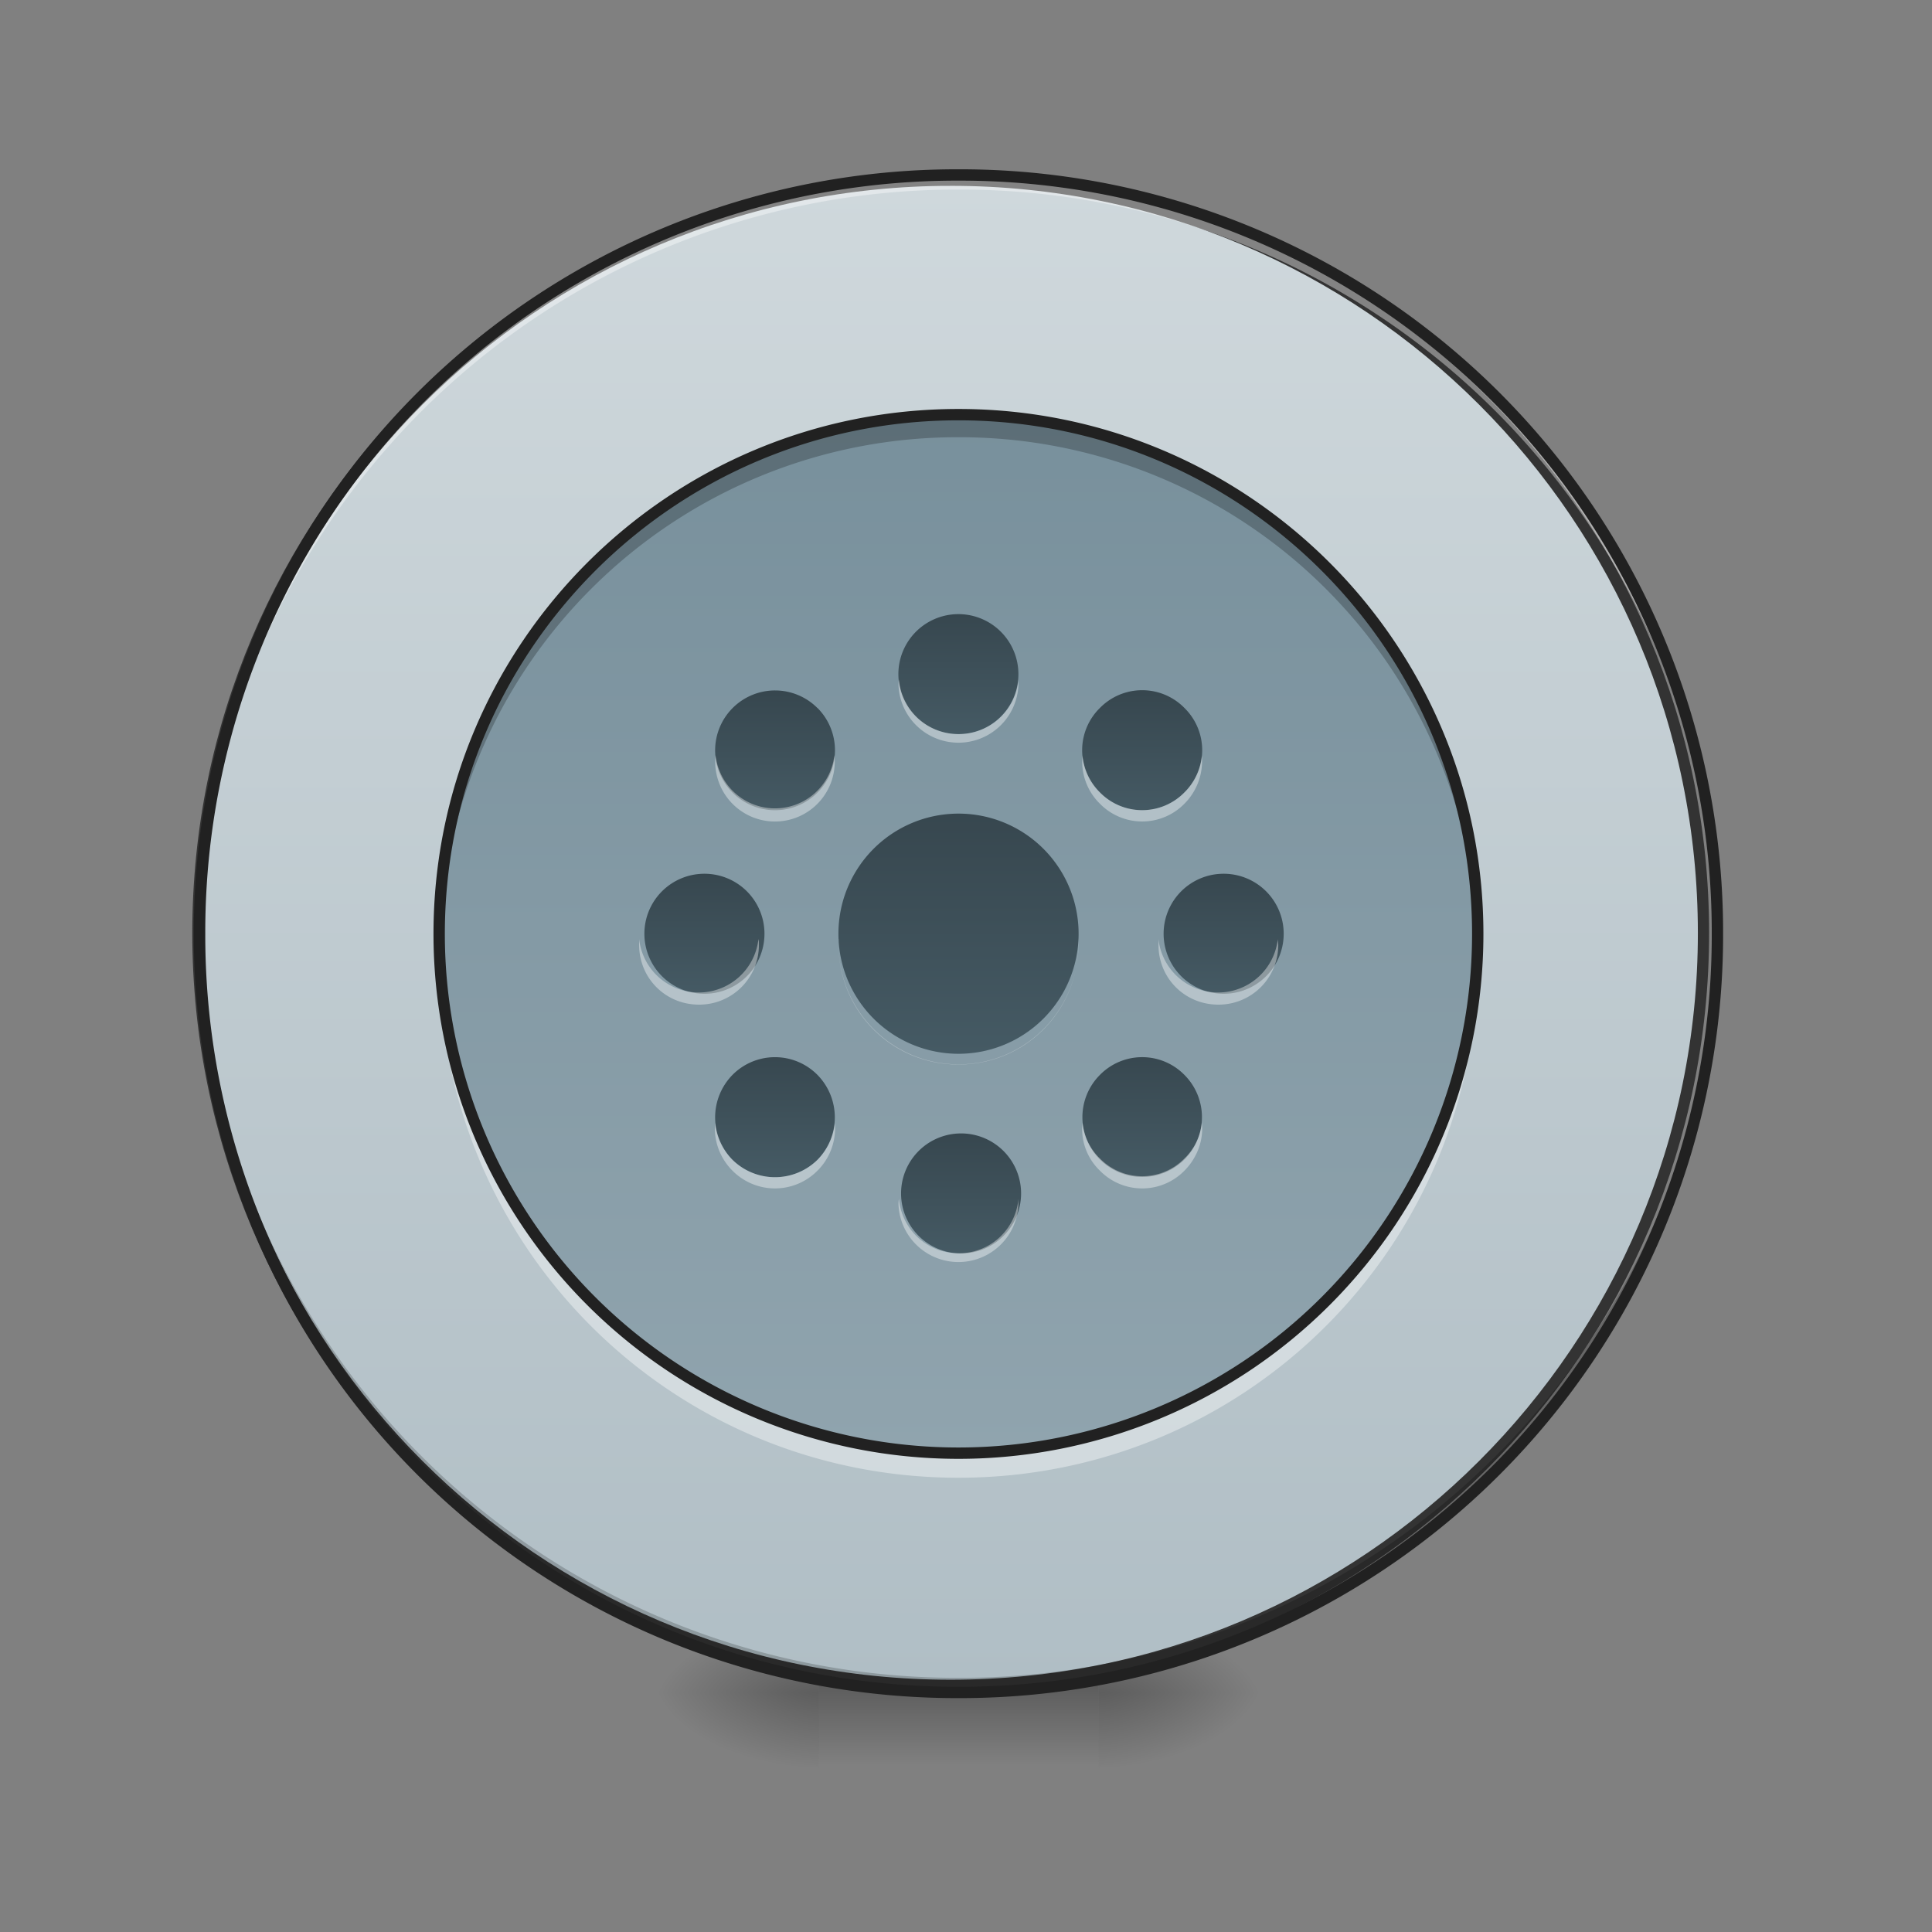 <svg height="16pt" viewBox="0 0 16 16" width="16pt" xmlns="http://www.w3.org/2000/svg" xmlns:xlink="http://www.w3.org/1999/xlink"><rect x="0" y="0" width="16" height="16" fill="#808080" stroke="none"/><linearGradient id="a"><stop offset="0" stop-opacity=".314"/><stop offset=".222" stop-opacity=".275"/><stop offset="1" stop-opacity="0"/></linearGradient><radialGradient id="b" cx="450.909" cy="189.579" gradientTransform="matrix(0 -.039 -.07 0 22.262 31.798)" gradientUnits="userSpaceOnUse" r="21.167" xlink:href="#a"/><radialGradient id="c" cx="450.909" cy="189.579" gradientTransform="matrix(0 .039 .07 0 -6.385 -3.764)" gradientUnits="userSpaceOnUse" r="21.167" xlink:href="#a"/><radialGradient id="d" cx="450.909" cy="189.579" gradientTransform="matrix(0 -.039 .07 0 -6.385 31.798)" gradientUnits="userSpaceOnUse" r="21.167" xlink:href="#a"/><radialGradient id="e" cx="450.909" cy="189.579" gradientTransform="matrix(0 .039 -.07 0 22.262 -3.764)" gradientUnits="userSpaceOnUse" r="21.167" xlink:href="#a"/><linearGradient id="f" gradientTransform="matrix(.007 0 0 .031 6.233 6.72)" gradientUnits="userSpaceOnUse" x1="255.323" x2="255.323" y1="233.5" y2="254.667"><stop offset="0" stop-opacity=".275"/><stop offset="1" stop-opacity="0"/></linearGradient><linearGradient id="g" gradientUnits="userSpaceOnUse" x1="254" x2="254" y1="-168.667" y2="233.5"><stop offset="0" stop-color="#cfd8dc"/><stop offset="1" stop-color="#b0bec5"/></linearGradient><linearGradient id="h" gradientUnits="userSpaceOnUse" x1="8.599" x2="8.599" y1="12.032" y2="3.434"><stop offset="0" stop-color="#90a4ae"/><stop offset="1" stop-color="#78909c"/></linearGradient><linearGradient id="i"><stop offset="0" stop-color="#37474f"/><stop offset="1" stop-color="#455a64"/></linearGradient><linearGradient id="j" gradientUnits="userSpaceOnUse" x1="7.938" x2="7.938" xlink:href="#i" y1="6.741" y2="8.725"/><linearGradient id="k" gradientUnits="userSpaceOnUse" x1="7.94" x2="7.94" xlink:href="#i" y1="5.086" y2="6.079"/><linearGradient id="l" gradientUnits="userSpaceOnUse" x1="7.94" x2="7.94" xlink:href="#i" y1="9.386" y2="10.379"/><linearGradient id="m" gradientUnits="userSpaceOnUse" x1="10.09" x2="10.09" xlink:href="#i" y1="7.236" y2="8.229"/><linearGradient id="n" gradientUnits="userSpaceOnUse" x1="5.79" x2="5.79" xlink:href="#i" y1="7.236" y2="8.229"/><linearGradient id="o" gradientTransform="matrix(.011 .011 -.011 .011 7.01 6.088)" gradientUnits="userSpaceOnUse" x1="228.67" x2="273.571" xlink:href="#i" y1="9.966" y2="54.867"/><linearGradient id="p" gradientTransform="matrix(.011 .011 -.011 .011 3.97 3.047)" gradientUnits="userSpaceOnUse" x1="234.429" x2="279.33" xlink:href="#i" y1="9.966" y2="54.867"/><linearGradient id="q" gradientTransform="matrix(-.011 .011 -.011 -.011 9.585 6.806)" gradientUnits="userSpaceOnUse" x1="228.67" x2="273.571" xlink:href="#i" y1="54.867" y2="9.966"/><linearGradient id="r" gradientTransform="matrix(-.011 .011 -.011 -.011 12.626 3.765)" gradientUnits="userSpaceOnUse" x1="234.429" x2="279.33" xlink:href="#i" y1="54.867" y2="9.966"/><path d="m9.098 14.016h1.32v-.66h-1.32zm0 0" fill="url(#b)"/><path d="m6.781 14.016h-1.324v.664h1.324zm0 0" fill="url(#c)"/><path d="m6.781 14.016h-1.324v-.66h1.324zm0 0" fill="url(#d)"/><path d="m9.098 14.016h1.32v.664h-1.32zm0 0" fill="url(#e)"/><path d="m6.781 13.852h2.317v.828h-2.318zm0 0" fill="url(#f)"/><path d="m253.976-168.63c111.114 0 201.106 89.992 201.106 201.106 0 110.99-89.992 200.981-201.106 200.981-110.99 0-201.106-89.991-201.106-200.98 0-111.115 90.116-201.106 201.106-201.106zm0 0" fill="url(#g)" stroke="#333" stroke-linecap="round" stroke-width="3" transform="matrix(.031 0 0 .031 0 6.72)"/><path d="m7.938 14.016a6.27 6.27 0 0 1 -6.286-6.282v-.062a6.273 6.273 0 0 0 6.285 6.223 6.27 6.27 0 0 0 6.286-6.223v.062a6.27 6.27 0 0 1 -6.286 6.282zm0 0" fill-opacity=".196"/><path d="m7.938 1.45a6.27 6.27 0 0 0 -6.286 6.284v.059a6.273 6.273 0 0 1 6.285-6.223 6.27 6.27 0 0 1 6.286 6.223v-.059a6.27 6.27 0 0 0 -6.286-6.284zm0 0" fill="#fff" fill-opacity=".392"/><path d="m7.938 1.402a6.318 6.318 0 0 0 -6.333 6.332 6.318 6.318 0 0 0 6.332 6.329 6.318 6.318 0 0 0 6.333-6.329 6.318 6.318 0 0 0 -6.332-6.332zm0 .094a6.223 6.223 0 0 1 6.238 6.238 6.222 6.222 0 0 1 -6.239 6.235 6.222 6.222 0 0 1 -6.237-6.235 6.223 6.223 0 0 1 6.239-6.238zm0 0" fill="#212121"/><path d="m7.938 3.434c2.375 0 4.3 1.925 4.3 4.3a4.3 4.3 0 0 1 -8.601 0c0-2.375 1.925-4.3 4.3-4.3zm0 0" fill="url(#h)"/><path d="m7.938 6.738a.994.994 0 0 1 0 1.989.994.994 0 0 1 0-1.989zm0 0" fill="url(#j)"/><path d="m7.938 5.086a.497.497 0 1 1 -.002.994.497.497 0 0 1 .002-.994zm0 0" fill="url(#k)"/><path d="m7.938 9.387a.497.497 0 1 1 -.002.993.497.497 0 0 1 .002-.993zm0 0" fill="url(#l)"/><path d="m10.09 7.238a.497.497 0 1 1 -.001.99.497.497 0 0 1 0-.99zm0 0" fill="url(#m)"/><path d="m5.79 7.238a.497.497 0 1 1 -.001.99.497.497 0 0 1 0-.99zm0 0" fill="url(#n)"/><path d="m9.809 8.902a.495.495 0 1 1 -.7 0 .49.49 0 0 1 .7 0zm0 0" fill="url(#o)"/><path d="m6.77 5.863a.495.495 0 1 1 -.703.701.495.495 0 0 1 .703-.7zm0 0" fill="url(#p)"/><path d="m6.77 9.605a.502.502 0 0 1 -.704 0 .502.502 0 0 1 0-.703.495.495 0 0 1 .704 0 .502.502 0 0 1 0 .703zm0 0" fill="url(#q)"/><path d="m9.809 6.563a.49.49 0 0 1 -.7 0 .49.49 0 0 1 0-.7.49.49 0 0 1 .7 0 .49.49 0 0 1 0 .7zm0 0" fill="url(#r)"/><path d="m6.945 7.777v.047c0 .551.442.992.992.992.551 0 .993-.441.993-.992v-.047a.993.993 0 1 1 -1.984 0zm.5-2.148c-.004.016-.004.031-.004.047a.497.497 0 0 0 .993 0v-.047a.494.494 0 0 1 -.496.45.493.493 0 0 1 -.493-.45zm0 4.301c-.004.015-.004.03-.004.047a.497.497 0 0 0 .993 0v-.047a.494.494 0 0 1 -.496.449.493.493 0 0 1 -.493-.45zm2.149-2.153v.047c0 .278.219.496.496.496a.494.494 0 0 0 .496-.496c0-.015-.004-.031-.004-.047a.497.497 0 0 1 -.988 0zm-4.301 0v.047c0 .278.219.496.496.496a.494.494 0 0 0 .496-.496c0-.015 0-.031-.004-.047a.497.497 0 0 1 -.988 0zm3.672 1.52c-.016.14.031.289.144.398a.49.49 0 0 0 .7 0c.109-.11.16-.258.144-.398a.476.476 0 0 1 -.144.297.49.49 0 0 1 -.7 0 .476.476 0 0 1 -.144-.297zm-3.039-3.043a.495.495 0 1 0 .984 0 .495.495 0 0 1 -.984 0zm-.004 3.046a.496.496 0 0 0 .144.395.495.495 0 0 0 .704 0 .496.496 0 0 0 .144-.394.506.506 0 0 1 -.144.304.502.502 0 0 1 -.704 0 .506.506 0 0 1 -.144-.304zm3.043-3.042a.487.487 0 0 0 .144.398.49.49 0 0 0 .7 0 .5.5 0 0 0 .144-.398.496.496 0 0 1 -.144.304.49.49 0 0 1 -.7 0 .496.496 0 0 1 -.144-.304zm0 0" fill="#fff" fill-opacity=".392"/><path d="m3.64 7.836c0 .035-.003.066-.003.101 0 2.383 1.918 4.301 4.3 4.301 2.383 0 4.301-1.918 4.301-4.3v-.102a4.292 4.292 0 0 1 -4.3 4.195 4.289 4.289 0 0 1 -4.298-4.195zm0 0" fill="#fff" fill-opacity=".392"/><path d="m3.64 7.816c0-.035-.003-.066-.003-.101 0-2.383 1.918-4.3 4.3-4.3 2.383 0 4.301 1.917 4.301 4.3v.101a4.292 4.292 0 0 0 -4.3-4.195 4.289 4.289 0 0 0 -4.298 4.195zm0 0" fill-opacity=".235"/><path d="m7.938 3.434c2.375 0 4.3 1.925 4.3 4.3a4.3 4.3 0 0 1 -8.601 0c0-2.375 1.926-4.3 4.3-4.3zm0 0" fill="none" stroke="#212121" stroke-linecap="round" stroke-width=".094"/></svg>